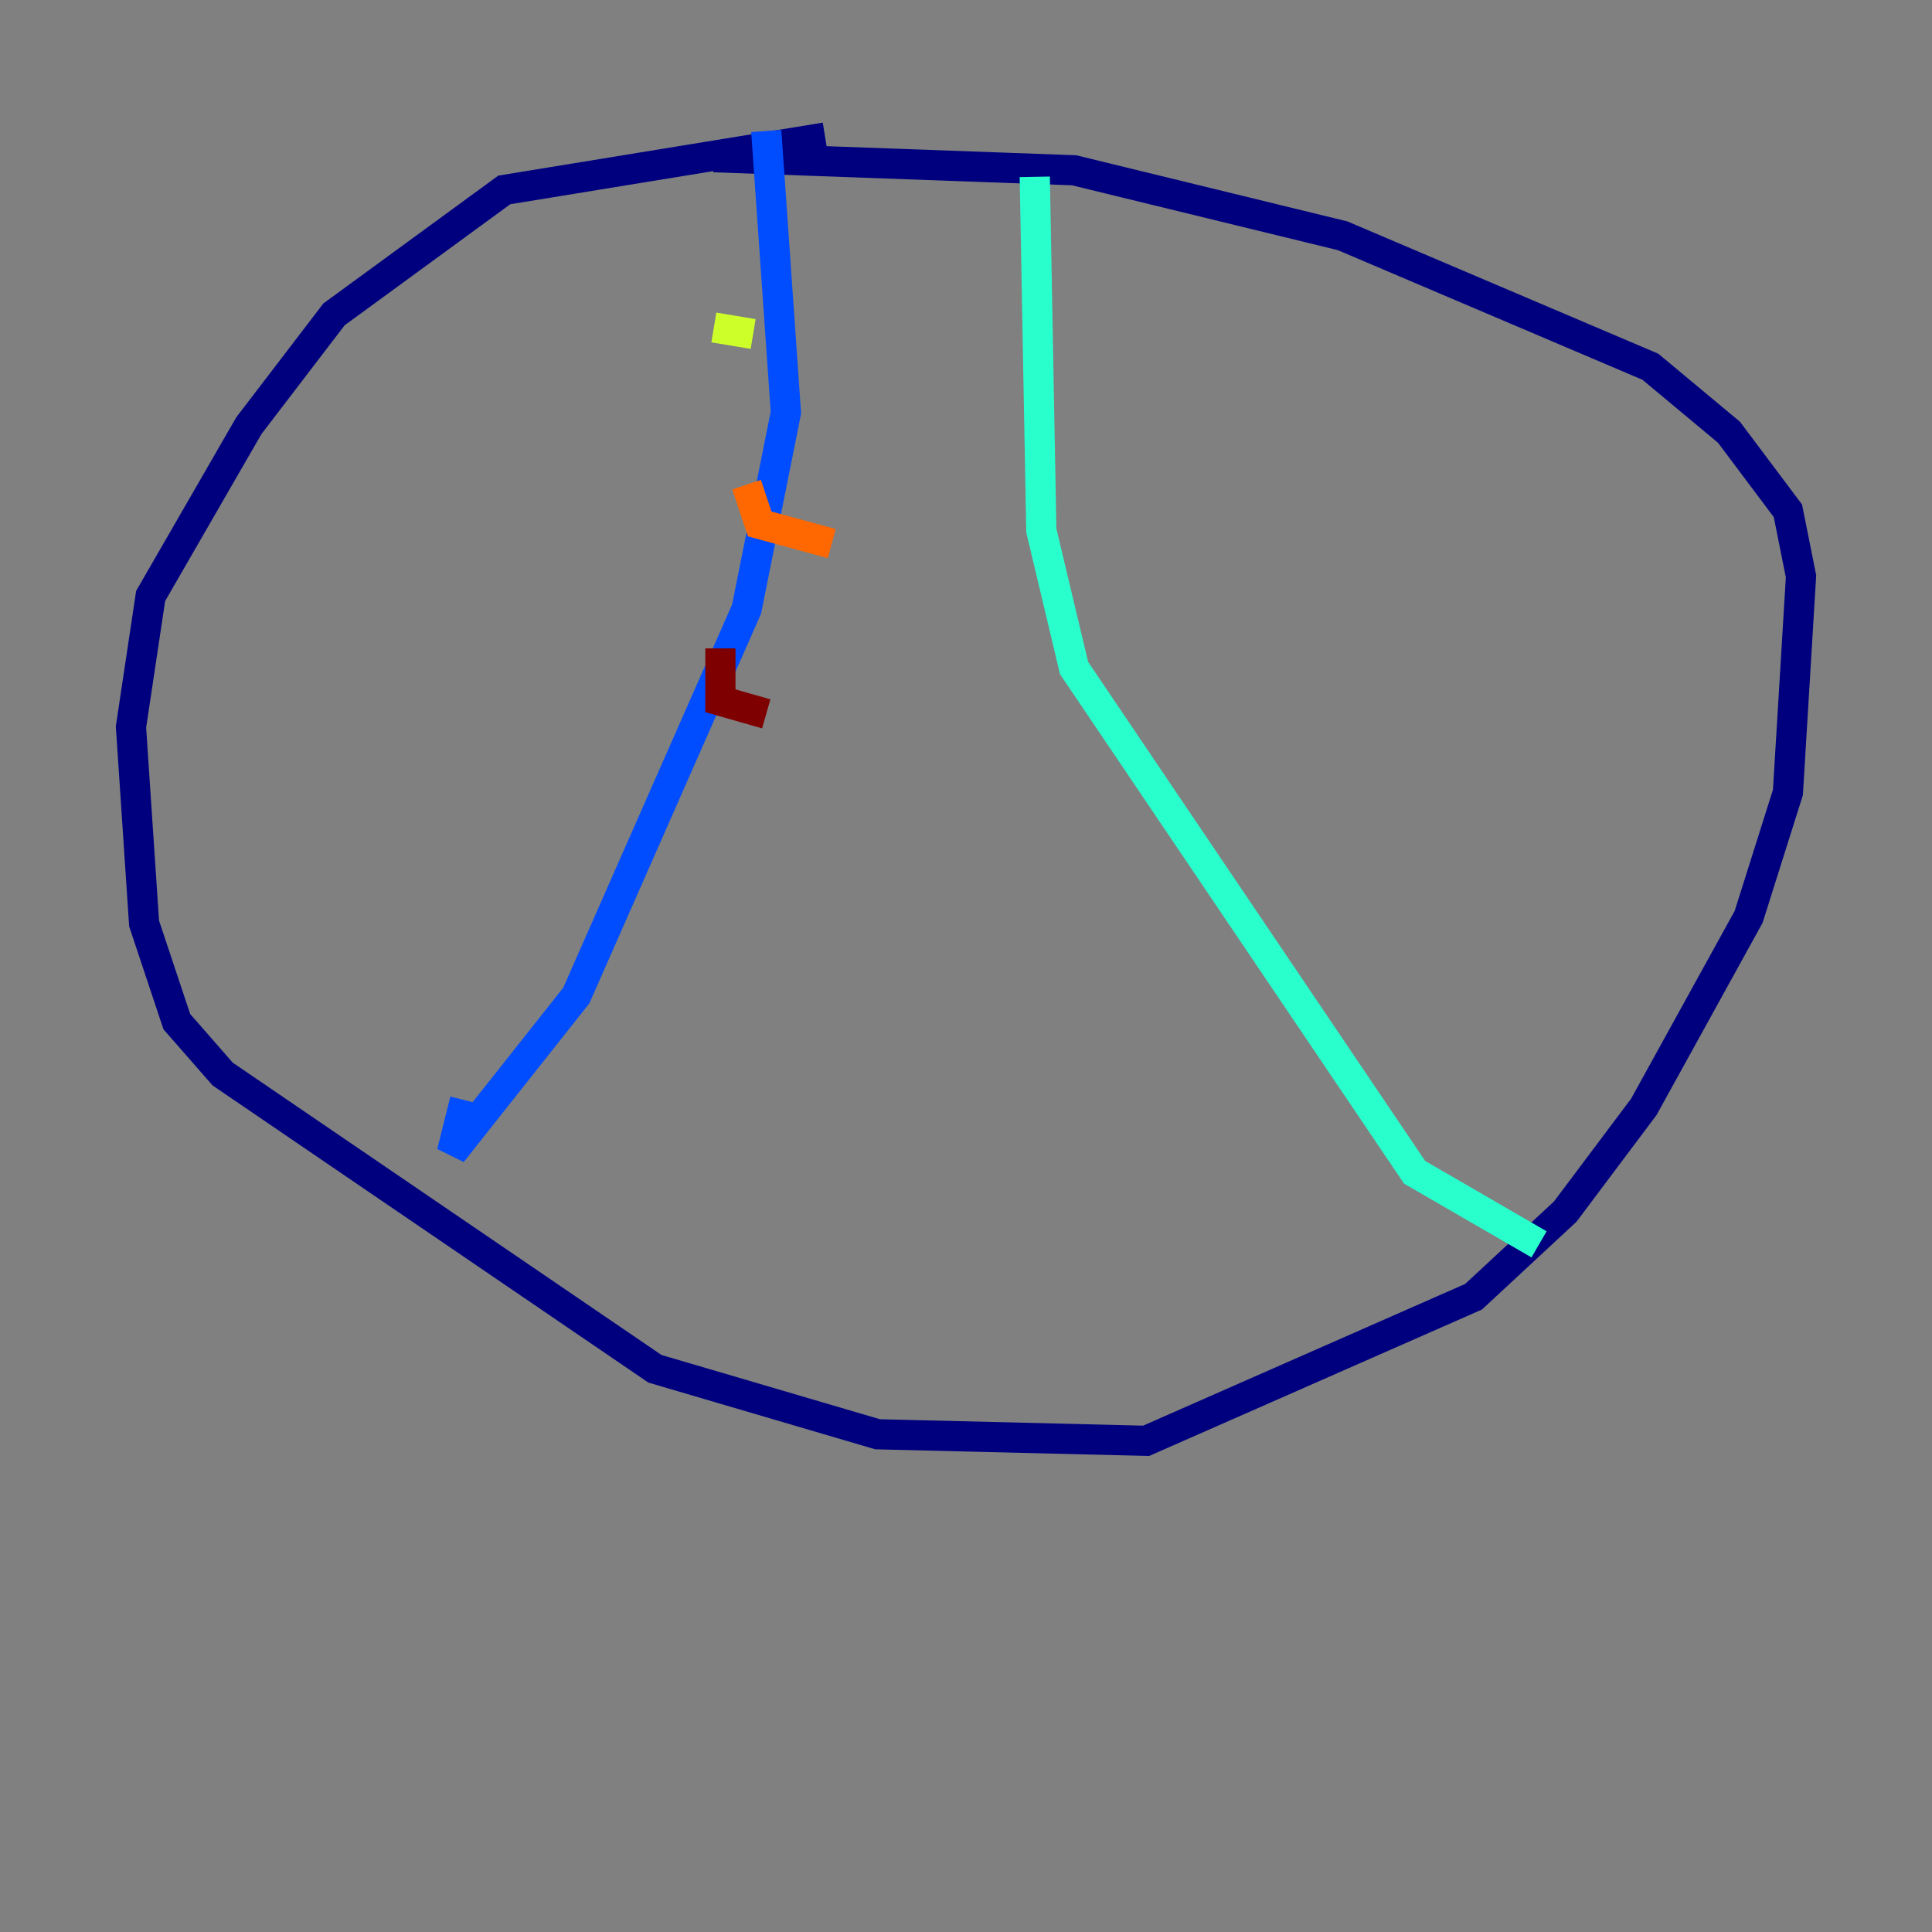 <?xml version="1.0" encoding="utf-8" ?>
<svg baseProfile="tiny" height="128" version="1.2" viewBox="0,0,128,128" width="128" xmlns="http://www.w3.org/2000/svg" xmlns:ev="http://www.w3.org/2001/xml-events" xmlns:xlink="http://www.w3.org/1999/xlink"><rect x="0" y="0" width="128" height="128" fill="#808080" stroke="none"/><defs /><polyline fill="none" points="54.671,9.112 33.41,12.583 22.129,20.827 16.488,28.203 9.98,39.485 8.678,48.163 9.546,61.18 11.715,67.688 14.752,71.159 43.39,90.685 58.142,95.024 75.932,95.458 97.627,85.912 103.702,80.271 108.909,73.329 115.851,60.746 118.454,52.502 119.322,38.183 118.454,33.844 114.549,28.637 109.342,24.298 88.949,15.62 71.159,11.281 47.295,10.414" stroke="#00007f" stroke-width="2" /><polyline fill="none" points="50.766,8.678 52.068,27.336 49.464,40.352 38.183,65.953 29.939,76.366 30.807,72.895" stroke="#004cff" stroke-width="2" /><polyline fill="none" points="68.556,11.715 68.99,35.146 71.159,44.258 93.722,77.668 101.966,82.441" stroke="#29ffcd" stroke-width="2" /><polyline fill="none" points="47.295,21.695 49.898,22.129" stroke="#cdff29" stroke-width="2" /><polyline fill="none" points="49.464,32.108 50.332,34.712 55.105,36.014" stroke="#ff6700" stroke-width="2" /><polyline fill="none" points="47.729,42.956 47.729,46.427 50.766,47.295" stroke="#7f0000" stroke-width="2" /></svg>